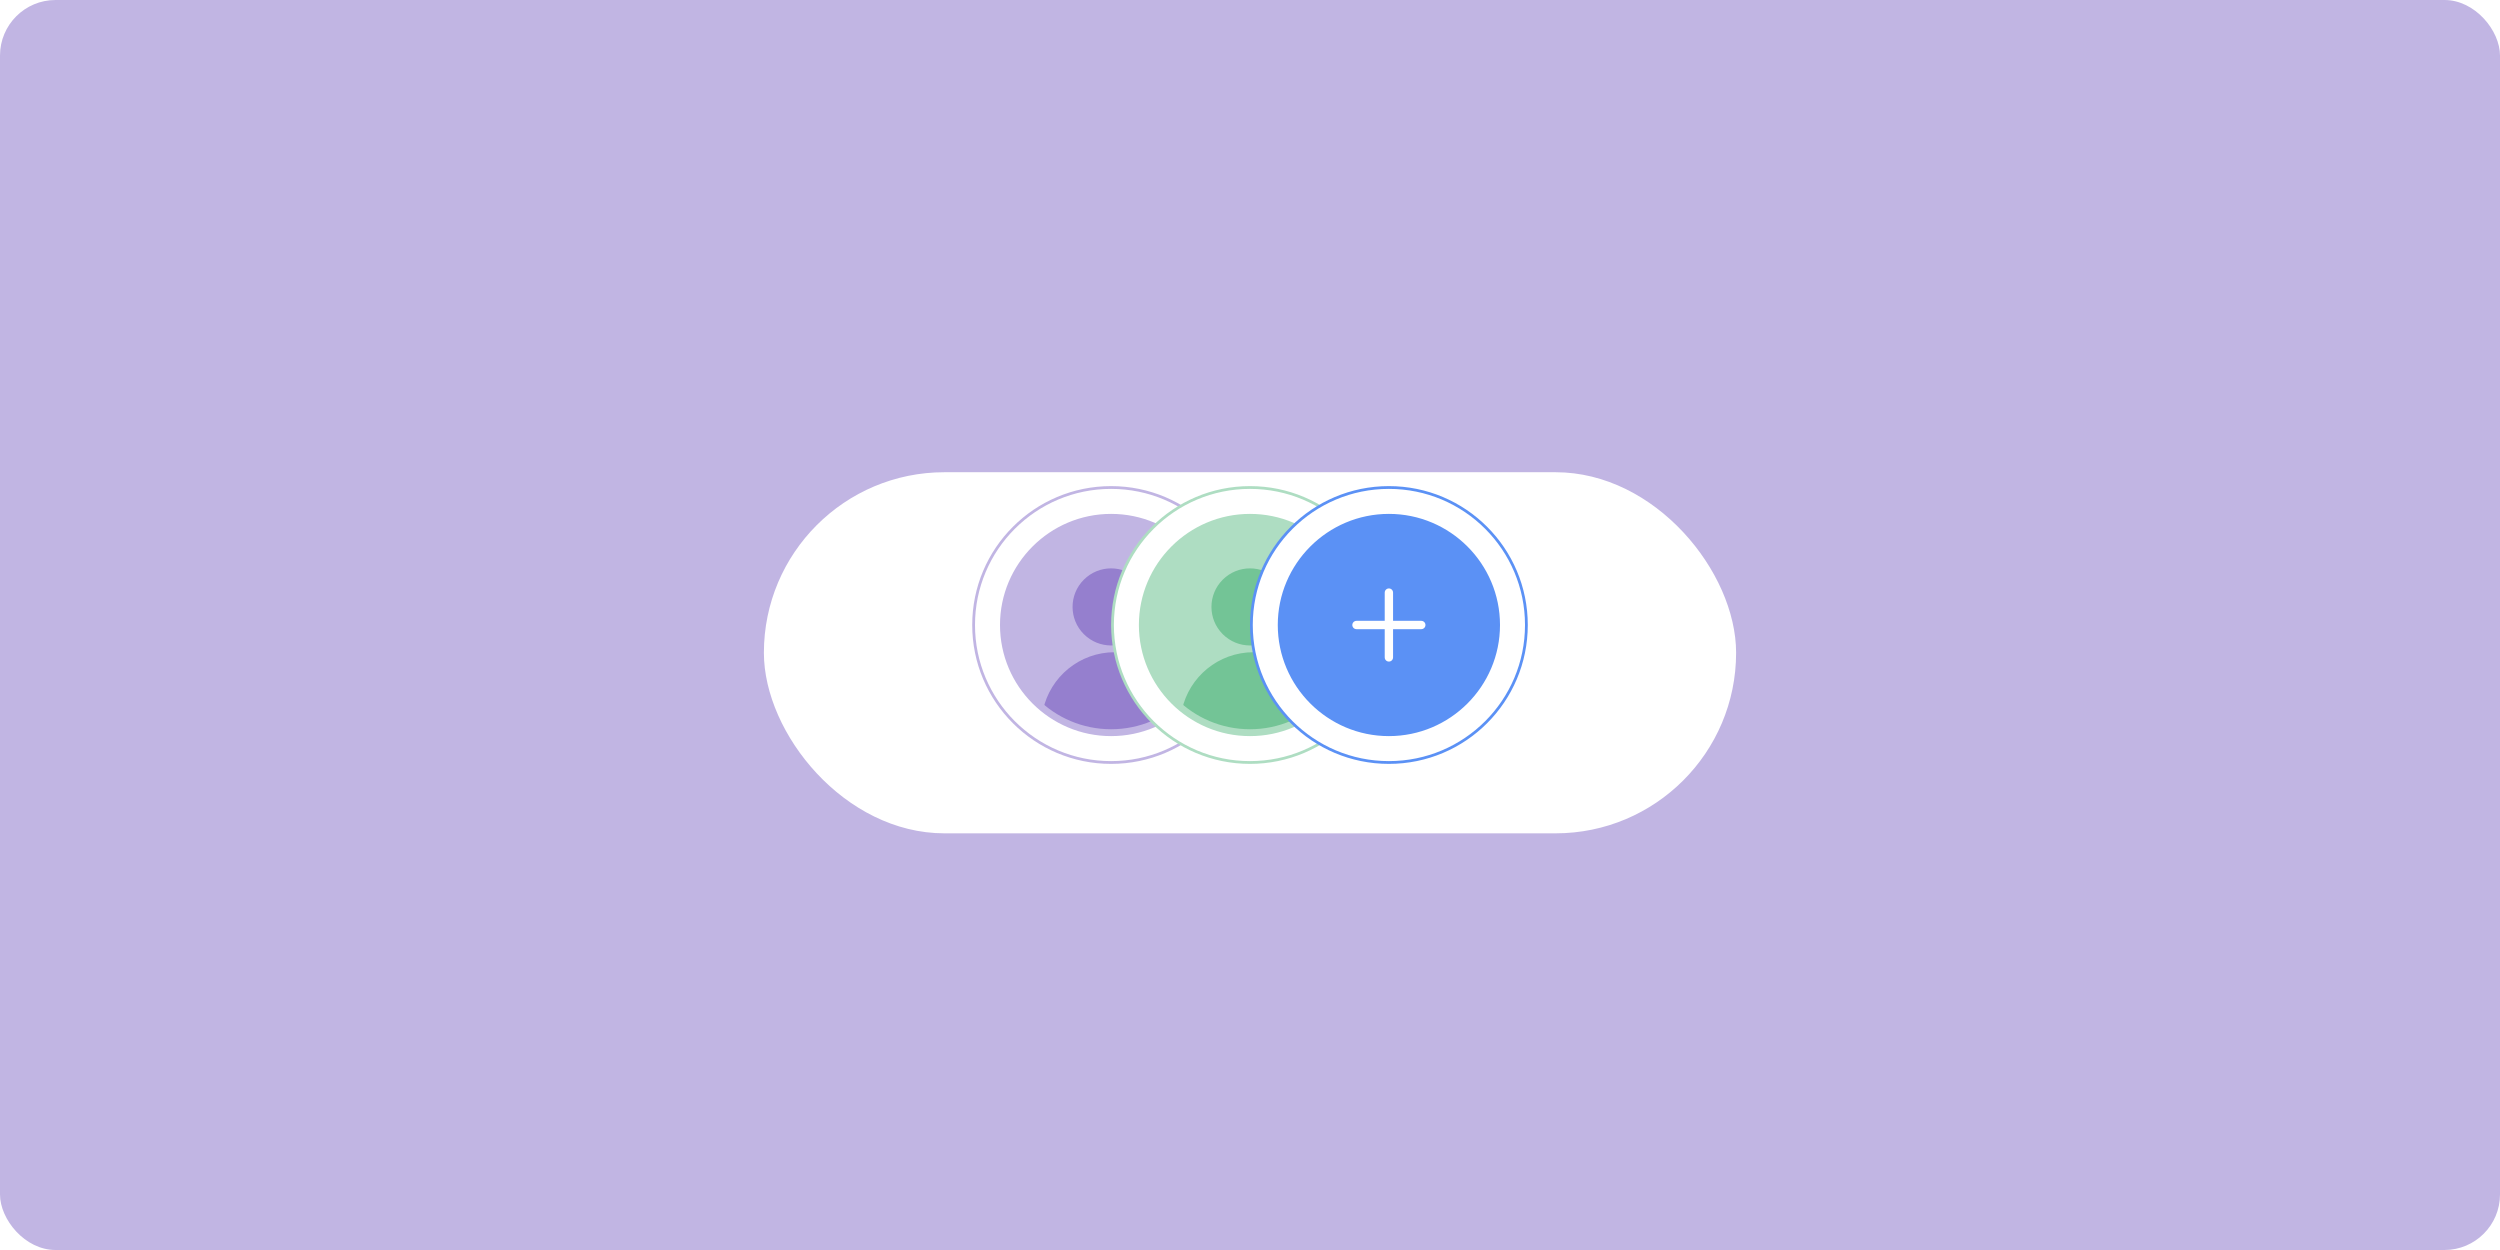 <svg width="900" height="450" viewBox="0 0 900 450" fill="none" xmlns="http://www.w3.org/2000/svg">
<g clip-path="url(#clip0_1_2)">
<rect width="900" height="450" fill="white"/>
<rect width="900" height="450" rx="20" fill="#C1B5E3"/>
<g filter="url(#filter0_d_1_2)">
<rect x="275" y="160" width="350" height="130" rx="65" fill="white"/>
</g>
<circle cx="400" cy="225" r="49.5" fill="white" stroke="#C1B5E3"/>
<g clip-path="url(#clip1_1_2)">
<path d="M400 263.764C421.409 263.764 438.764 246.409 438.764 225C438.764 203.592 421.409 186.237 400 186.237C378.591 186.237 361.236 203.592 361.236 225C361.236 246.409 378.591 263.764 400 263.764Z" fill="#C1B5E3"/>
<path d="M409.813 228.305C415.232 222.886 415.232 214.099 409.813 208.68C404.393 203.26 395.607 203.26 390.187 208.68C384.768 214.099 384.768 222.886 390.187 228.305C395.607 233.725 404.393 233.725 409.813 228.305Z" fill="#957FCE"/>
<path d="M426.603 253.755C419.483 259.984 410.156 263.76 399.951 263.76C390.773 263.76 382.297 260.701 375.507 255.544C378.082 243.68 388.642 234.798 401.281 234.798C413.919 234.798 423.395 242.795 426.603 253.755Z" fill="#957FCE"/>
<path d="M400 265C377.944 265 360 247.056 360 225C360 202.944 377.944 185 400 185C422.056 185 440 202.944 440 225C440 247.056 422.056 265 400 265ZM400 187.472C379.307 187.472 362.472 204.307 362.472 225C362.472 245.693 379.307 262.528 400 262.528C420.693 262.528 437.528 245.693 437.528 225C437.528 204.307 420.693 187.472 400 187.472Z" fill="#C1B5E3"/>
</g>
<circle cx="450" cy="225" r="49.5" fill="white" stroke="#AEDDC2"/>
<g clip-path="url(#clip2_1_2)">
<path d="M450 263.764C471.409 263.764 488.764 246.409 488.764 225C488.764 203.592 471.409 186.237 450 186.237C428.591 186.237 411.236 203.592 411.236 225C411.236 246.409 428.591 263.764 450 263.764Z" fill="#AEDDC2"/>
<path d="M459.813 228.305C465.232 222.886 465.232 214.099 459.813 208.68C454.393 203.26 445.607 203.26 440.187 208.68C434.768 214.099 434.768 222.886 440.187 228.305C445.607 233.725 454.393 233.725 459.813 228.305Z" fill="#73C496"/>
<path d="M476.603 253.755C469.483 259.984 460.156 263.76 449.951 263.76C440.773 263.76 432.297 260.701 425.507 255.544C428.082 243.68 438.642 234.798 451.281 234.798C463.919 234.798 473.395 242.795 476.603 253.755Z" fill="#73C496"/>
<path d="M450 265C427.944 265 410 247.056 410 225C410 202.944 427.944 185 450 185C472.056 185 490 202.944 490 225C490 247.056 472.056 265 450 265ZM450 187.472C429.307 187.472 412.472 204.307 412.472 225C412.472 245.693 429.307 262.528 450 262.528C470.693 262.528 487.528 245.693 487.528 225C487.528 204.307 470.693 187.472 450 187.472Z" fill="#AEDDC2"/>
</g>
<circle cx="500" cy="225" r="49.5" fill="white" stroke="#5B91F5"/>
<g clip-path="url(#clip3_1_2)">
<path d="M500 263.764C521.409 263.764 538.764 246.409 538.764 225C538.764 203.592 521.409 186.237 500 186.237C478.591 186.237 461.236 203.592 461.236 225C461.236 246.409 478.591 263.764 500 263.764Z" fill="#5B91F5"/>
<path d="M500 265C477.944 265 460 247.056 460 225C460 202.944 477.944 185 500 185C522.056 185 540 202.944 540 225C540 247.056 522.056 265 500 265ZM500 187.472C479.307 187.472 462.472 204.307 462.472 225C462.472 245.693 479.307 262.528 500 262.528C520.693 262.528 537.528 245.693 537.528 225C537.528 204.307 520.693 187.472 500 187.472Z" fill="#5B91F5"/>
<path d="M488.333 225H500M511.667 225H500M500 225V236.667M500 225V213.333" stroke="white" stroke-width="3" stroke-linecap="round" stroke-linejoin="round"/>
</g>
</g>
<defs>
<filter id="filter0_d_1_2" x="220" y="115" width="460" height="240" filterUnits="userSpaceOnUse" color-interpolation-filters="sRGB">
<feFlood flood-opacity="0" result="BackgroundImageFix"/>
<feColorMatrix in="SourceAlpha" type="matrix" values="0 0 0 0 0 0 0 0 0 0 0 0 0 0 0 0 0 0 127 0" result="hardAlpha"/>
<feMorphology radius="15" operator="dilate" in="SourceAlpha" result="effect1_dropShadow_1_2"/>
<feOffset dy="10"/>
<feGaussianBlur stdDeviation="20"/>
<feComposite in2="hardAlpha" operator="out"/>
<feColorMatrix type="matrix" values="0 0 0 0 0.341 0 0 0 0 0.255 0 0 0 0 0.569 0 0 0 0.2 0"/>
<feBlend mode="normal" in2="BackgroundImageFix" result="effect1_dropShadow_1_2"/>
<feBlend mode="normal" in="SourceGraphic" in2="effect1_dropShadow_1_2" result="shape"/>
</filter>
<clipPath id="clip0_1_2">
<rect width="900" height="450" fill="white"/>
</clipPath>
<clipPath id="clip1_1_2">
<rect width="80" height="80" fill="white" transform="translate(360 185)"/>
</clipPath>
<clipPath id="clip2_1_2">
<rect width="80" height="80" fill="white" transform="translate(410 185)"/>
</clipPath>
<clipPath id="clip3_1_2">
<rect width="80" height="80" fill="white" transform="translate(460 185)"/>
</clipPath>
</defs>
</svg>
